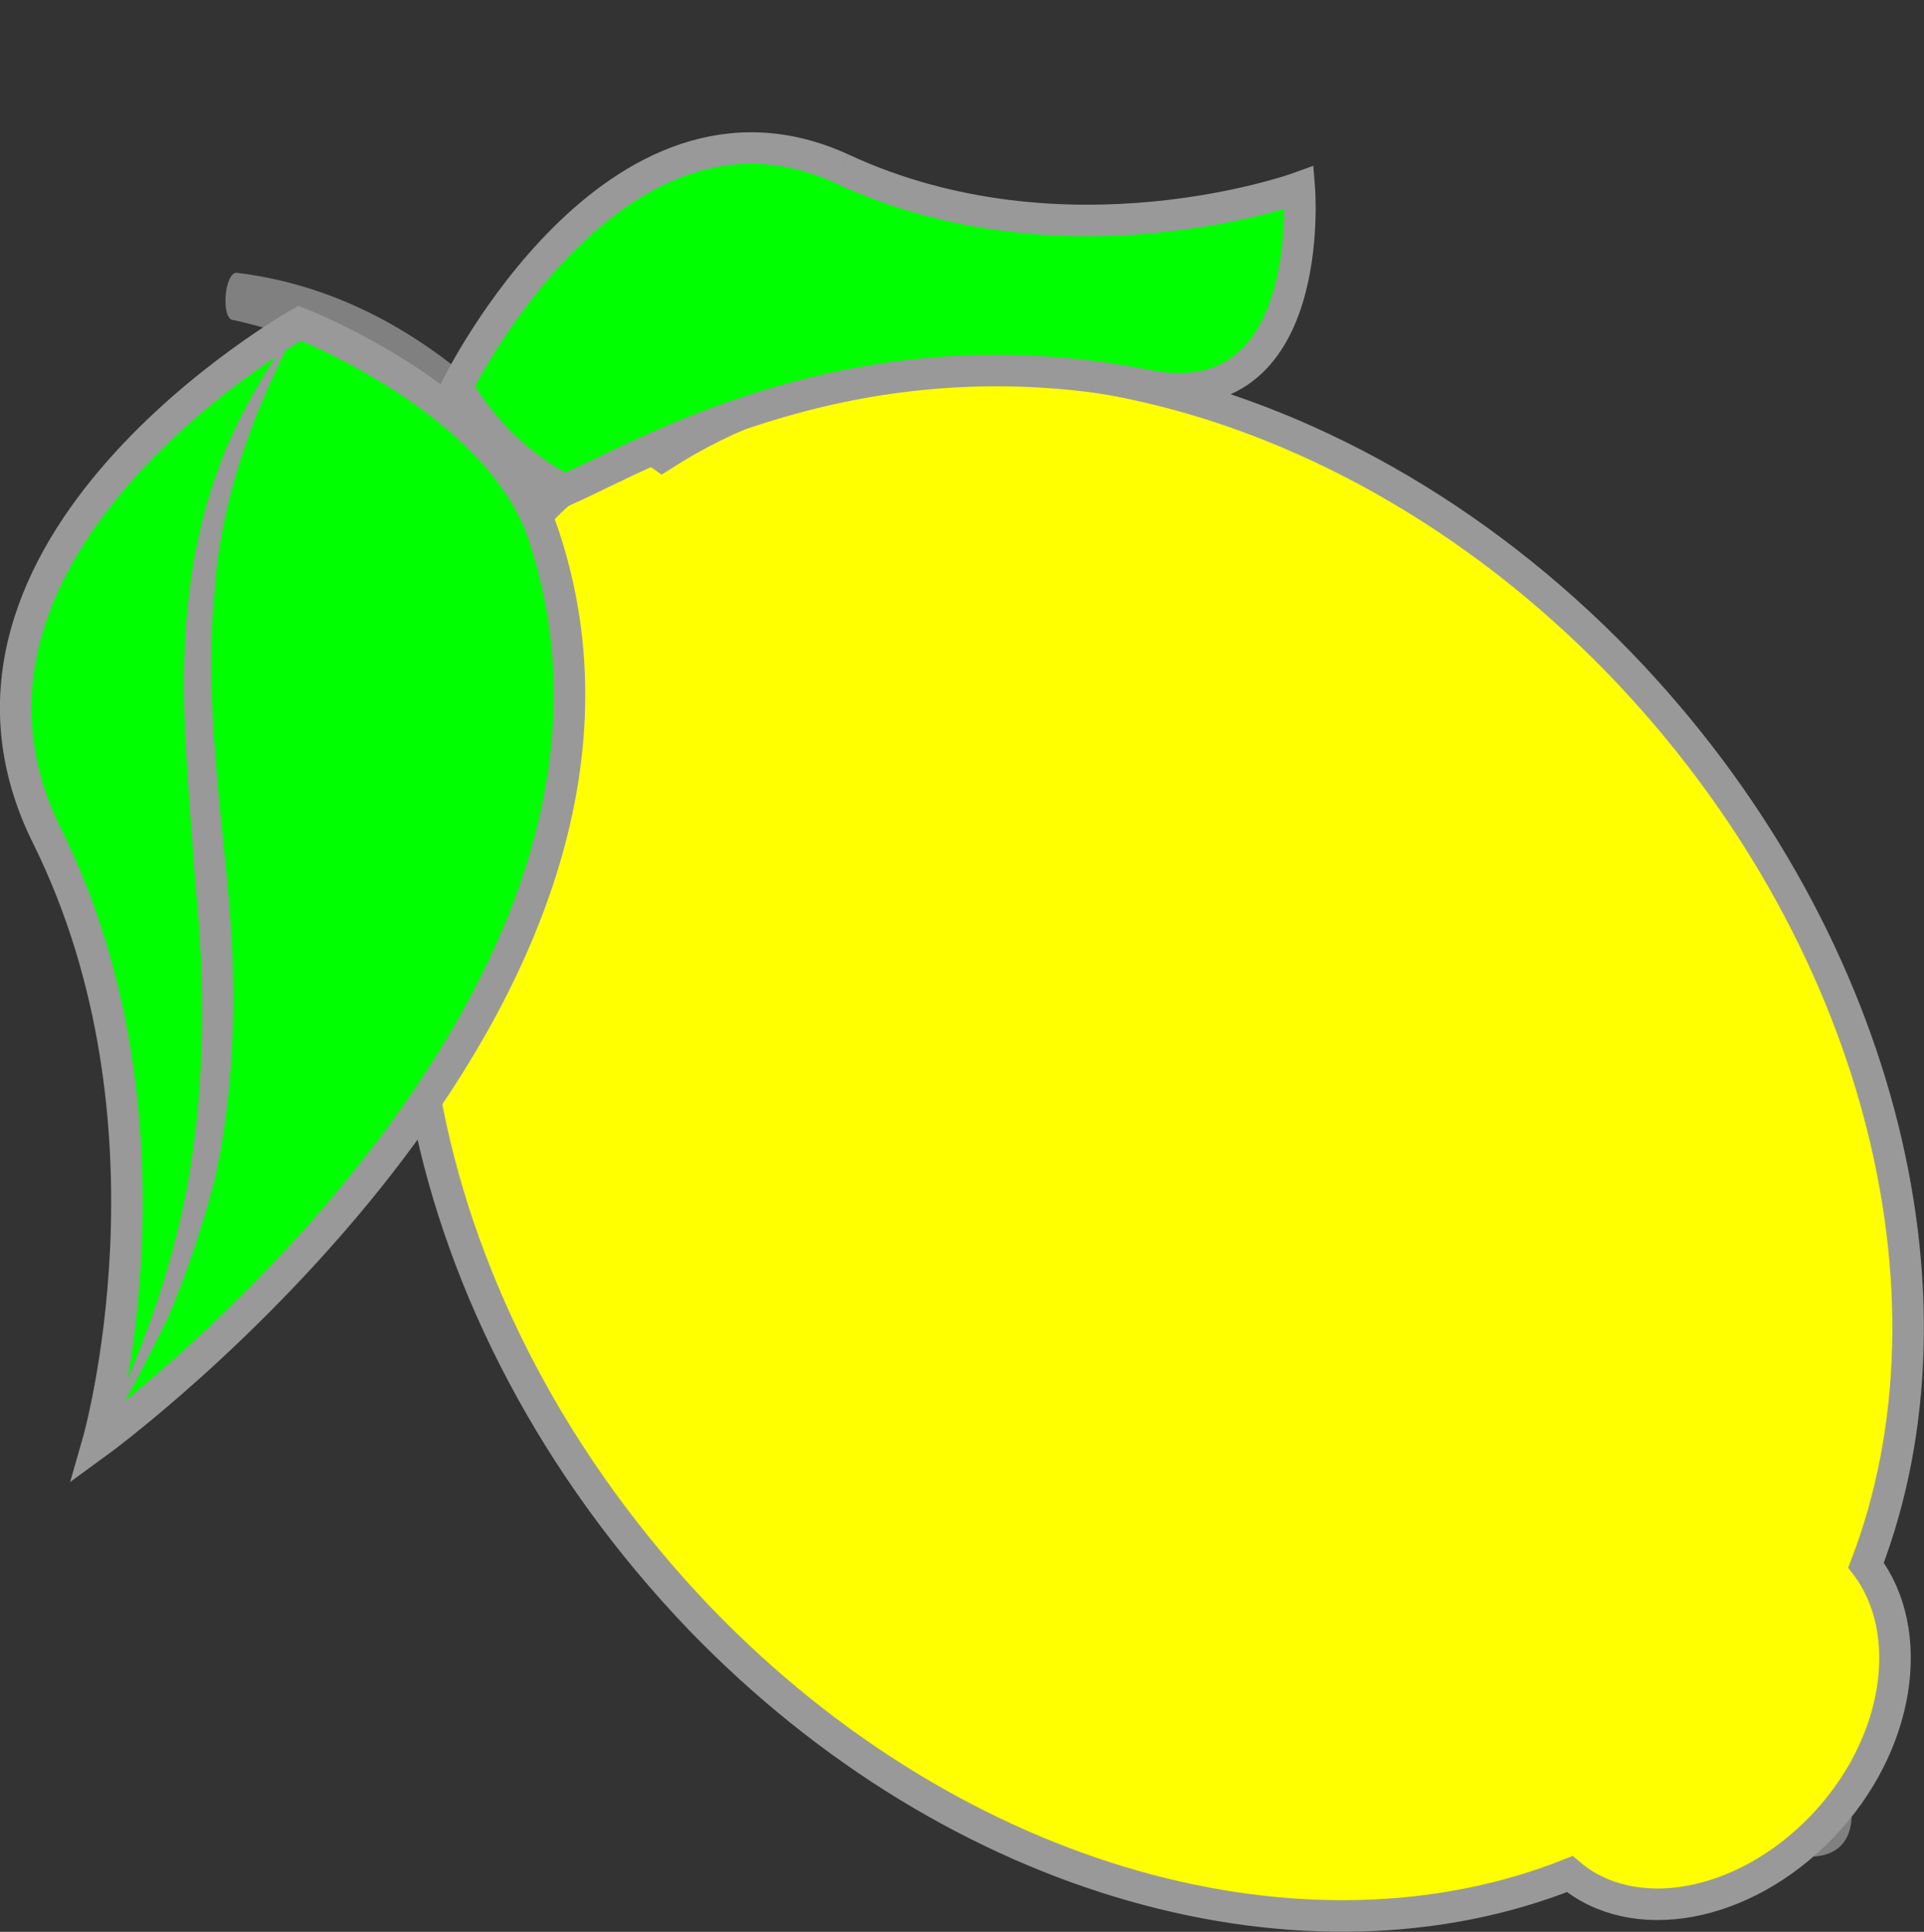 <?xml version="1.0" encoding="UTF-8" standalone="no"?>
<svg
   xmlns:dc="http://purl.org/dc/elements/1.1/"
   xmlns:cc="http://creativecommons.org/ns#"
   xmlns:rdf="http://www.w3.org/1999/02/22-rdf-syntax-ns#"
   xmlns:svg="http://www.w3.org/2000/svg"
   xmlns="http://www.w3.org/2000/svg"
   height="61.286"
   width="61.047"
   id="svg11939"
   version="1.1"
   enable-background="new 0 0 64 64"
   viewBox="0 0 61.047 61.286">
  <rect x="0" y="0" width="61.047" height="61.286" fill="#333333" stroke="none"/>

  <g
     transform="translate(-1.492,0.754)"
     id="body">
    <path
       d="m 9,7.9 c -0.4,0 -0.5,1.5 -0.1,1.5 6.4,1.4 9,6.1 9.2,7 0.3,1.2 2.1,-0.1 1.5,-1.6 C 19.4,14.6 15.7,8.7 9,7.9"
       id="path11929"
       style="fill:#808080" />
    <path
       d="m 57.8,57.8 c 0.3,0.3 1.5,0.6 2.1,0 0.6,-0.6 0.3,-1.9 0,-2.2 -0.3,-0.3 -1,0 -1.5,0.6 -0.6,0.7 -0.8,1.4 -0.6,1.6"
       id="path11931"
       style="fill:#808080" />
    <path
       d="m 17.3,19.1 c -0.5,-0.7 0.1,-2.3 1.5,-3.8 1.4,-1.4 3,-2.1 3.7,-1.6 8.4,-5.4 21.2,-2.9 30.4,6.6 8.2,8.5 11.1,20 7.8,28.6 1.6,2.1 1.1,5.7 -1.4,8.3 -2.5,2.6 -6,3.2 -8,1.5 C 43,62 31.9,59.1 23.7,50.6 14.5,41 12,27.8 17.3,19.1"
       id="path11933"
       style="fill:#ffff00;stroke:#999999" />
  </g>
  <g
     transform="translate(-1.492,0.754)"
     id="leaved">
    <path
       d="M 28.2,4.6 C 21,1.3 16,11.5 16,11.5 c 0,0 1.011,2.055 3.417,3.3 2.713,-1.215 9.272,-5.143 18.453,-3.327 C 43.321,12.551 42.717,5.2 42.717,5.2 42.717,5.2 35.3,7.9 28.2,4.6"
       id="path11927"
       style="fill:#00ff00;stroke:#999999" />
    <path
       d="M 18.7,16.1 C 17.2,11.9 11,9.5 11,9.5 11,9.5 -1.6,16.6 3,25.8 7.5,34.9 4.6,45 4.6,45 4.6,45 23.8,31 18.7,16.1 Z"
       id="path11935"
       style="fill:#00ff00;stroke:#999999" />
  </g>
  <path
     style="fill:#999999"
     id="path11937"
     d="m 9.508,10.254 c -0.9,1.2 -1.7,2.5 -2.3,3.9 -0.6,1.4 -1,3 -1.2,4.6 -0.4,3.2 0,6.3 0.2,9.4 0.3,3 0.3,6.1 -0.2,9.1 -0.5,3 -1.6,5.9 -2.9,8.6 0.8,-1.2 1.5,-2.6 2.2,-4 0.6,-1.4 1.1,-2.9 1.5,-4.4 0.7,-3.2 0.7,-6.4 0.4,-9.5 -0.3,-3.1 -0.7,-6.2 -0.4,-9.2 0.2,-3 1.3,-5.9 2.7,-8.5" />
</svg>
